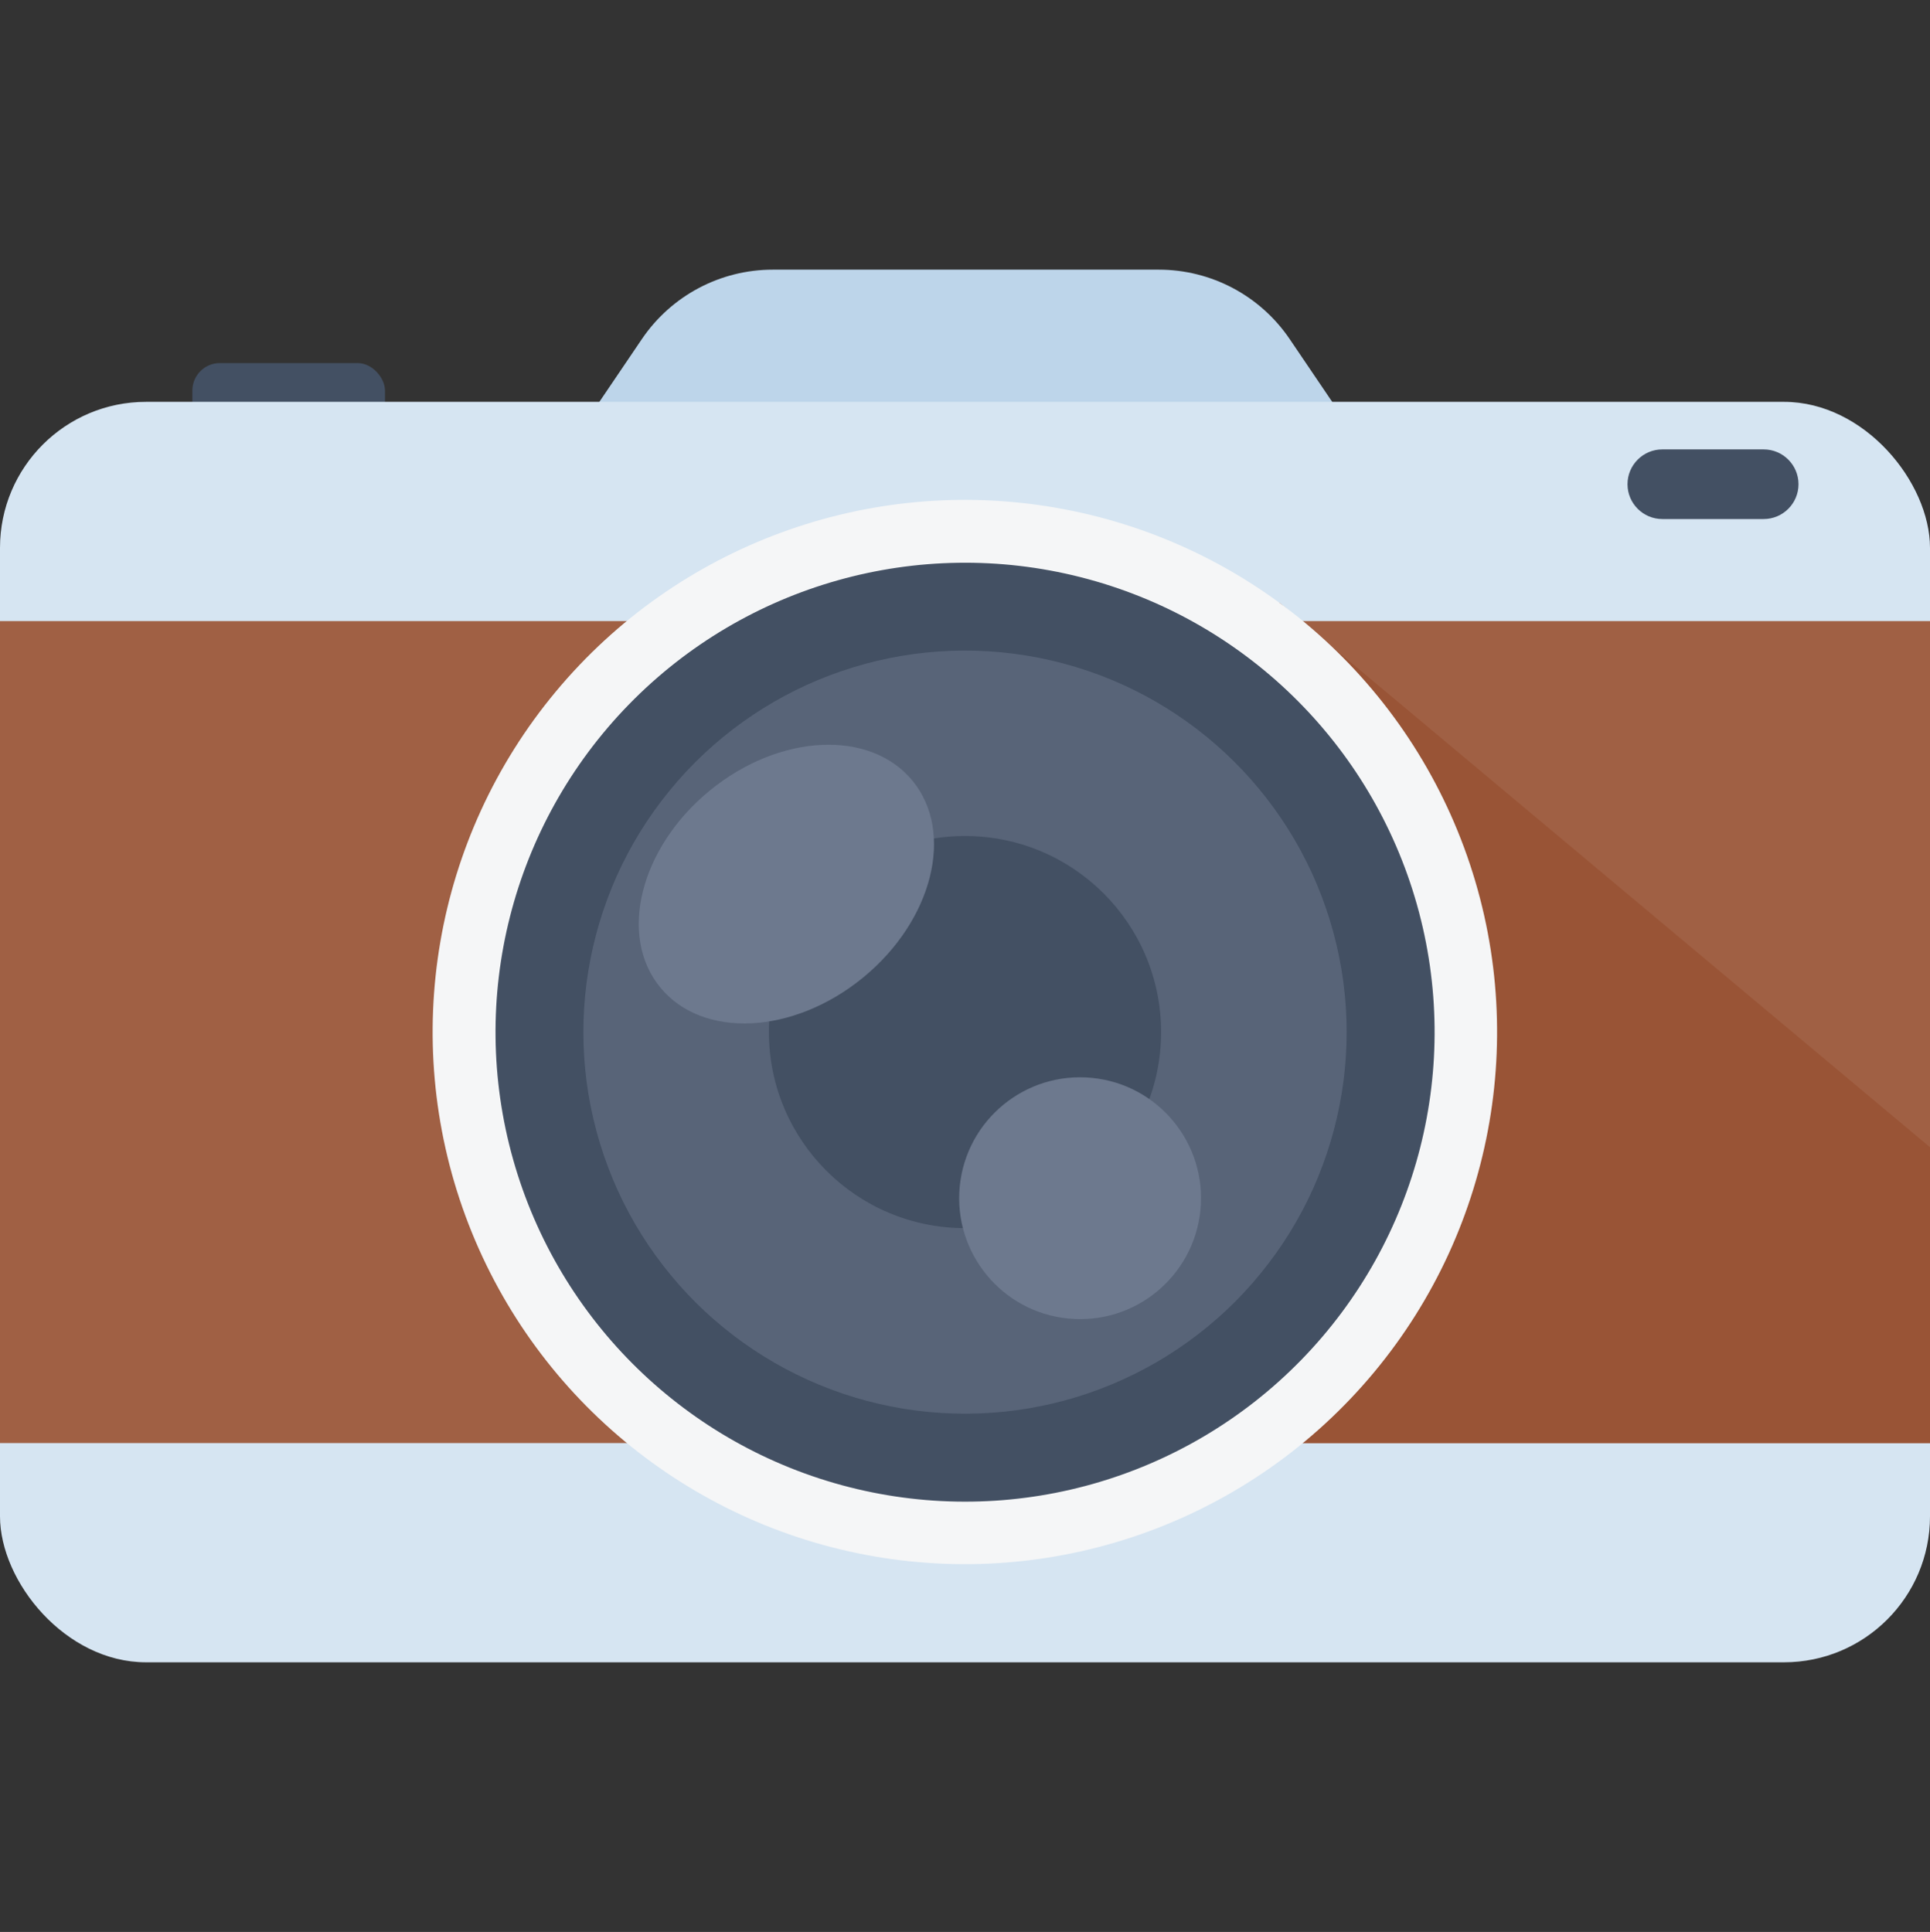 <?xml version="1.0" encoding="UTF-8"?><svg id="Layer_1" xmlns="http://www.w3.org/2000/svg" viewBox="0 0 160.72 160.91"><rect x="0" y="0" width="160.72" height="160.91" fill="#333333" stroke="none"/><defs><style>.cls-1{fill:#bdd5ea;}.cls-1,.cls-2,.cls-3,.cls-4,.cls-5,.cls-6,.cls-7,.cls-8{stroke-width:0px;}.cls-2{fill:#a06044;}.cls-3{fill:#f5f6f7;}.cls-4{fill:#6d798e;}.cls-5{fill:#586478;}.cls-6{fill:#435063;}.cls-7{fill:#d6e5f2;}.cls-8{fill:#995436;}</style></defs><path class="cls-1" d="M114.02,38.02H46.83l6.63-9.79c2.45-3.61,6.53-5.77,10.89-5.77h32.15c4.36,0,8.44,2.16,10.89,5.77l6.63,9.79Z"/><rect class="cls-6" x="16.02" y="30.24" width="16.04" height="6.46" rx="2.29" ry="2.29"/><rect class="cls-7" y="33.47" width="160.72" height="104.98" rx="12.16" ry="12.16"/><rect class="cls-2" x="0" y="51.73" width="160.72" height="68.46"/><polygon class="cls-8" points="160.72 95.55 160.72 120.19 75.4 120.19 80.36 54.18 96.47 51.73 106.54 50.2 108.38 51.73 160.72 95.55"/><circle class="cls-3" cx="80.36" cy="85.96" r="44.32" transform="translate(-17.99 150.58) rotate(-80.24)"/><circle class="cls-6" cx="80.36" cy="85.96" r="39.1" transform="translate(-22.74 142.68) rotate(-75.74)"/><circle class="cls-5" cx="80.36" cy="85.96" r="31.78" transform="translate(-25.25 34.07) rotate(-20.76)"/><circle class="cls-6" cx="80.36" cy="85.96" r="16.33"/><ellipse class="cls-4" cx="65.48" cy="73.64" rx="13.58" ry="10.07" transform="translate(-31.83 58.14) rotate(-39.31)"/><circle class="cls-4" cx="89.94" cy="99.79" r="10.07" transform="translate(-18.16 179.55) rotate(-84.39)"/><path class="cls-6" d="M146.87,43.23h-8.44c-1.6,0-2.9-1.3-2.9-2.9h0c0-1.6,1.3-2.9,2.9-2.9h8.44c1.6,0,2.9,1.3,2.9,2.9h0c0,1.6-1.3,2.9-2.9,2.9Z"/></svg>